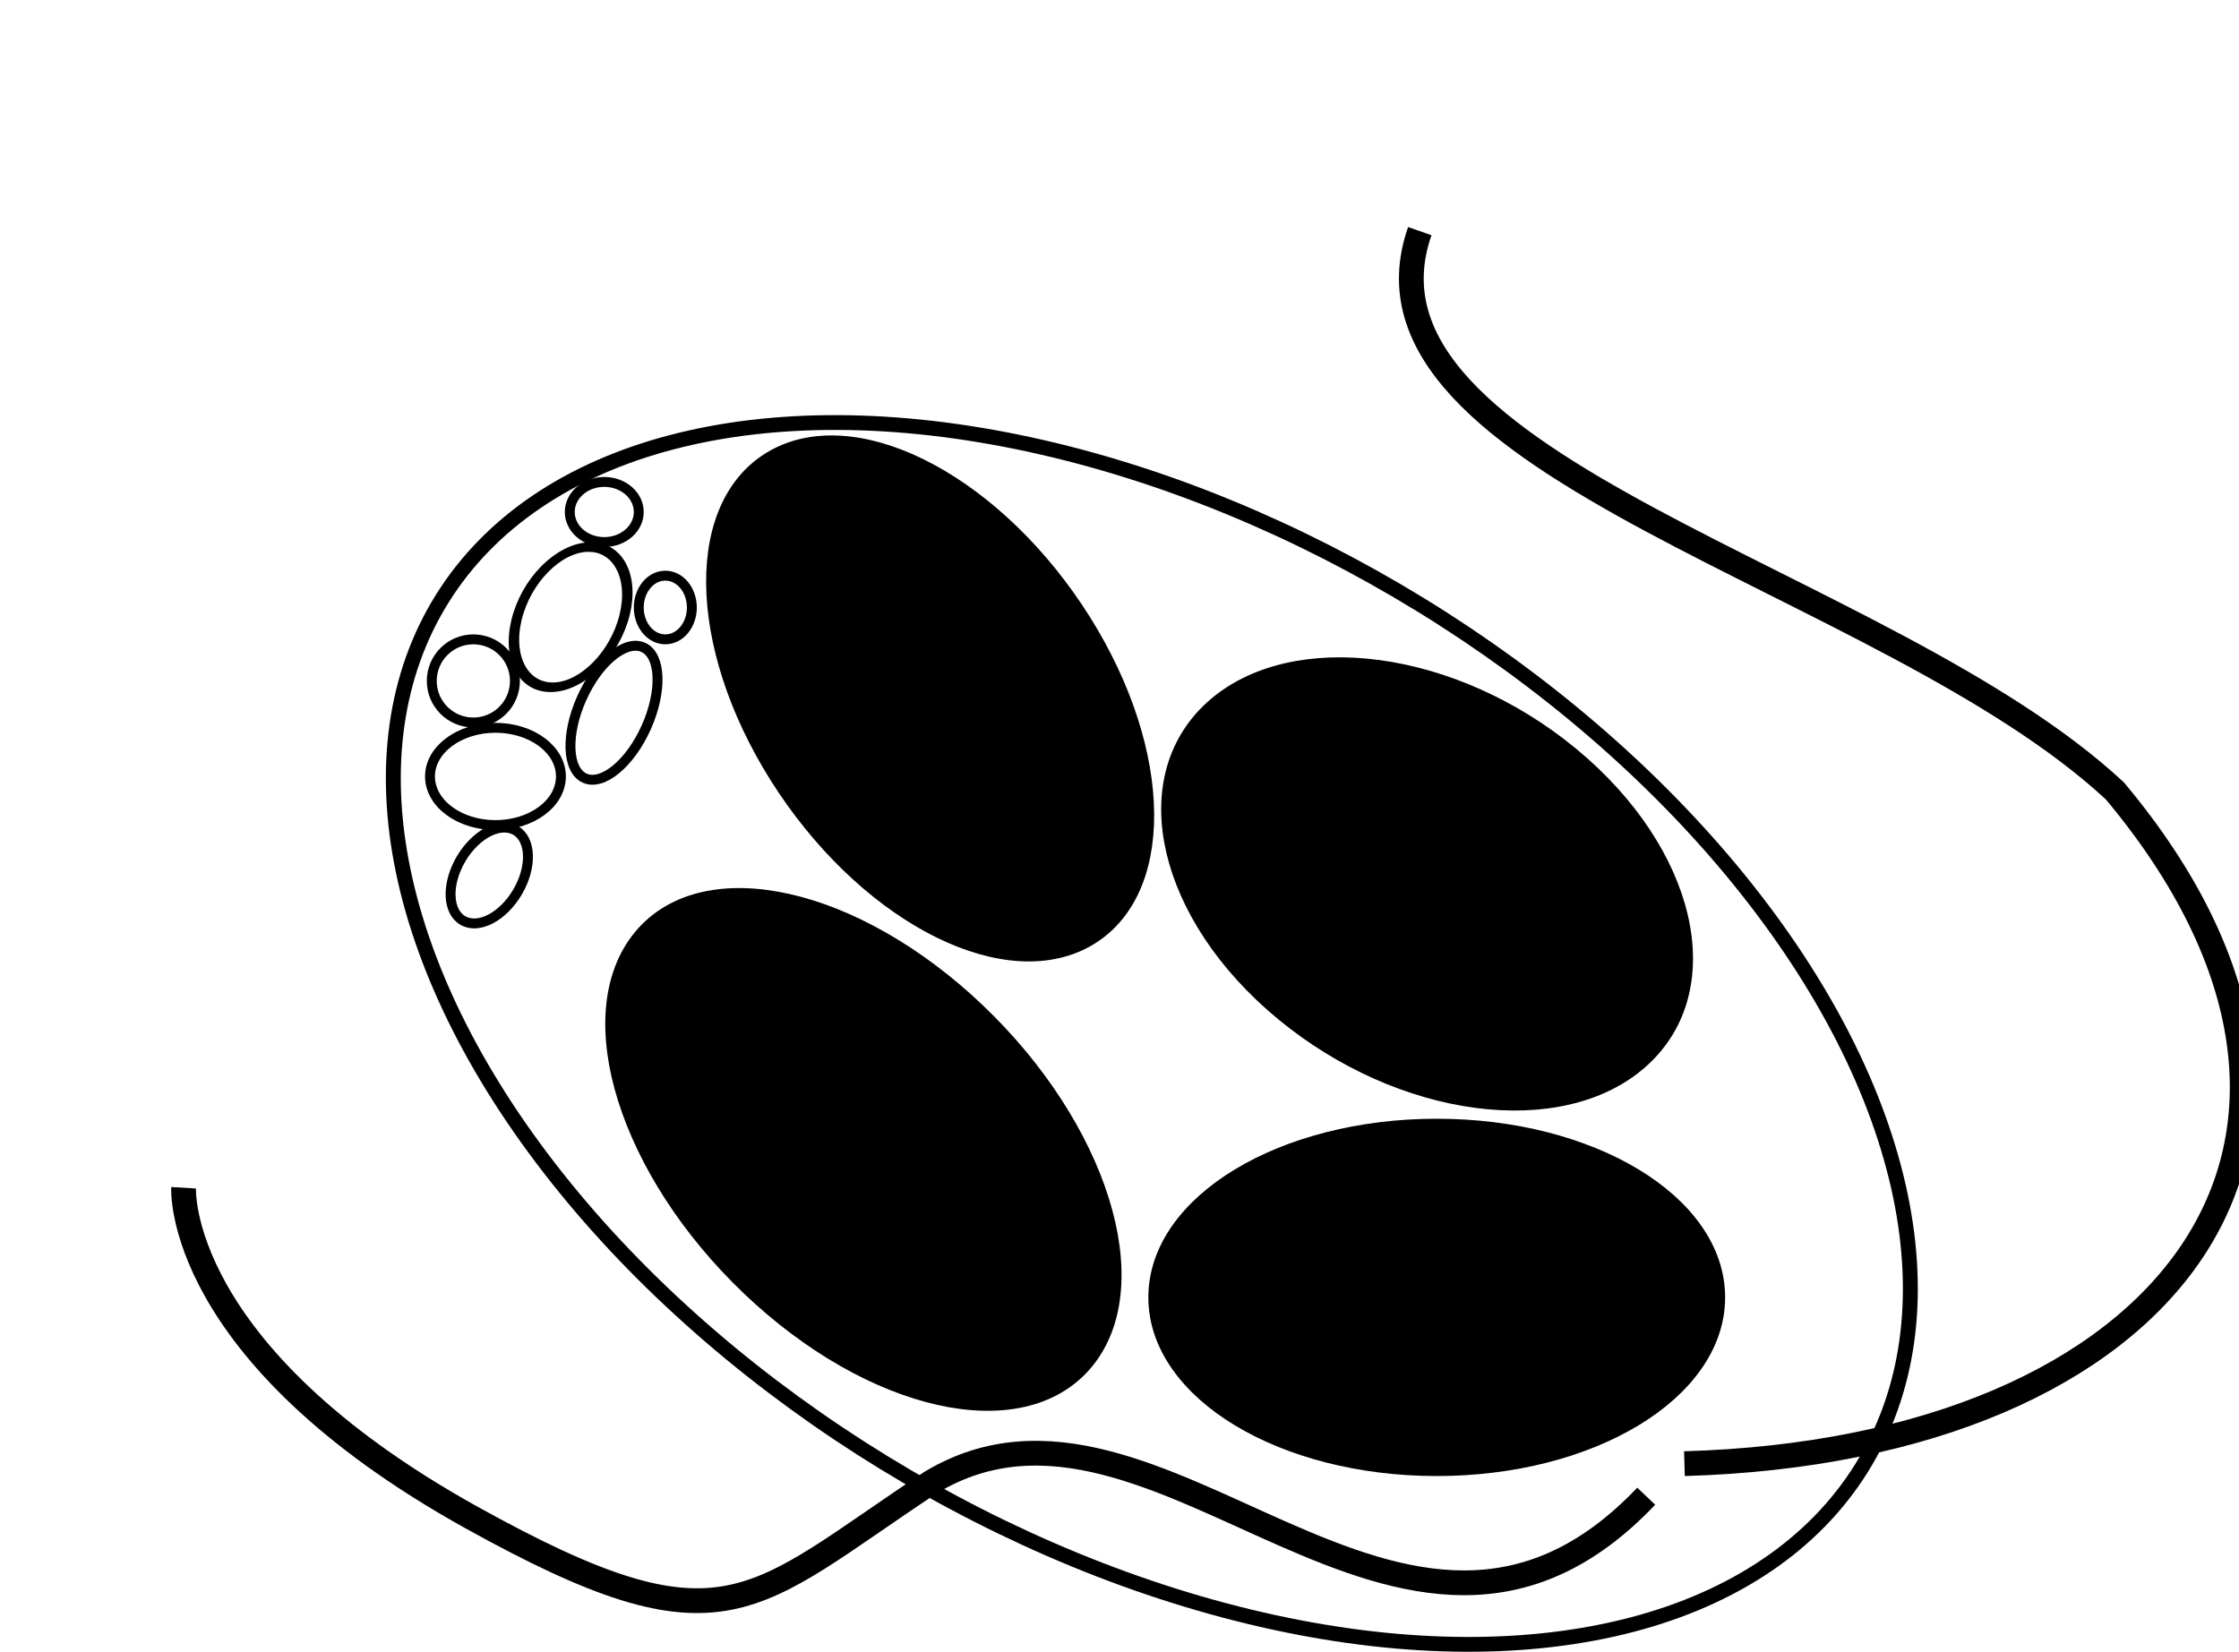 <svg xmlns="http://www.w3.org/2000/svg" xmlns:dc="http://dublincore.org/documents/dcmi-terms/" height="355.739" viewBox="0 0 451.95 333.506" width="482.08"><g transform="translate(-132.847 -326.848)" stroke="#000"><ellipse cx="593.316" cy="265.564" rx="167.899" ry="102.142" transform="matrix(.853 .523 -.53 .848 0 0)" fill="none" stroke-width="3"/><ellipse cx="567.198" cy="-5.502" rx="57.211" ry="33.575" transform="matrix(.557 .83 -.849 .529 0 0)" stroke-width="4.854"/><ellipse cx="594.597" cy="193.049" rx="61.084" ry="35.2" transform="matrix(.724 .69 -.639 .77 0 0)" stroke-width="5.135"/><ellipse cx="663.842" cy="122.688" rx="55.32" ry="38.35" transform="matrix(.771 .637 -.741 .672 0 0)" stroke-width="4.522"/><ellipse cx="422.857" cy="588.791" rx="55.947" ry="33.804" stroke-width="4.535"/><path d="M472.857 622.362c98.572-2.857 145.47-65.816 86.898-135.816-46.38-43.125-157.054-65.257-140.317-113.03M465.143 628.934c-49.12 51.696-98.203-30.426-144.286-2.858-36.708 24.162-41.428 35.715-92.857 7.143-60.06-33.366-58.094-66.563-58.094-66.563" fill="none" stroke-width="5"/><ellipse cx="383.512" cy="439.168" rx="10.55" ry="14.838" transform="matrix(.996 .087 -.305 .952 0 0)" fill="none" stroke-width="2.025"/><ellipse cx="232.857" cy="483.612" rx="13.214" ry="9.821" fill="none" stroke-width="2"/><circle cx="228.393" cy="464.327" r="8.393" fill="none" stroke-width="2"/><ellipse cx="426.331" cy="325.256" rx="7.143" ry="14.464" transform="rotate(24.048)" fill="none" stroke-width="2"/><ellipse cx="254.821" cy="430.219" rx="6.964" ry="6.071" fill="none" stroke-width="2"/><ellipse cx="267.143" cy="449.505" rx="5.357" ry="6.429" fill="none" stroke-width="2"/><ellipse cx="455.251" cy="316.249" rx="6.607" ry="10.536" transform="rotate(30.516)" fill="none" stroke-width="2"/></g></svg>
